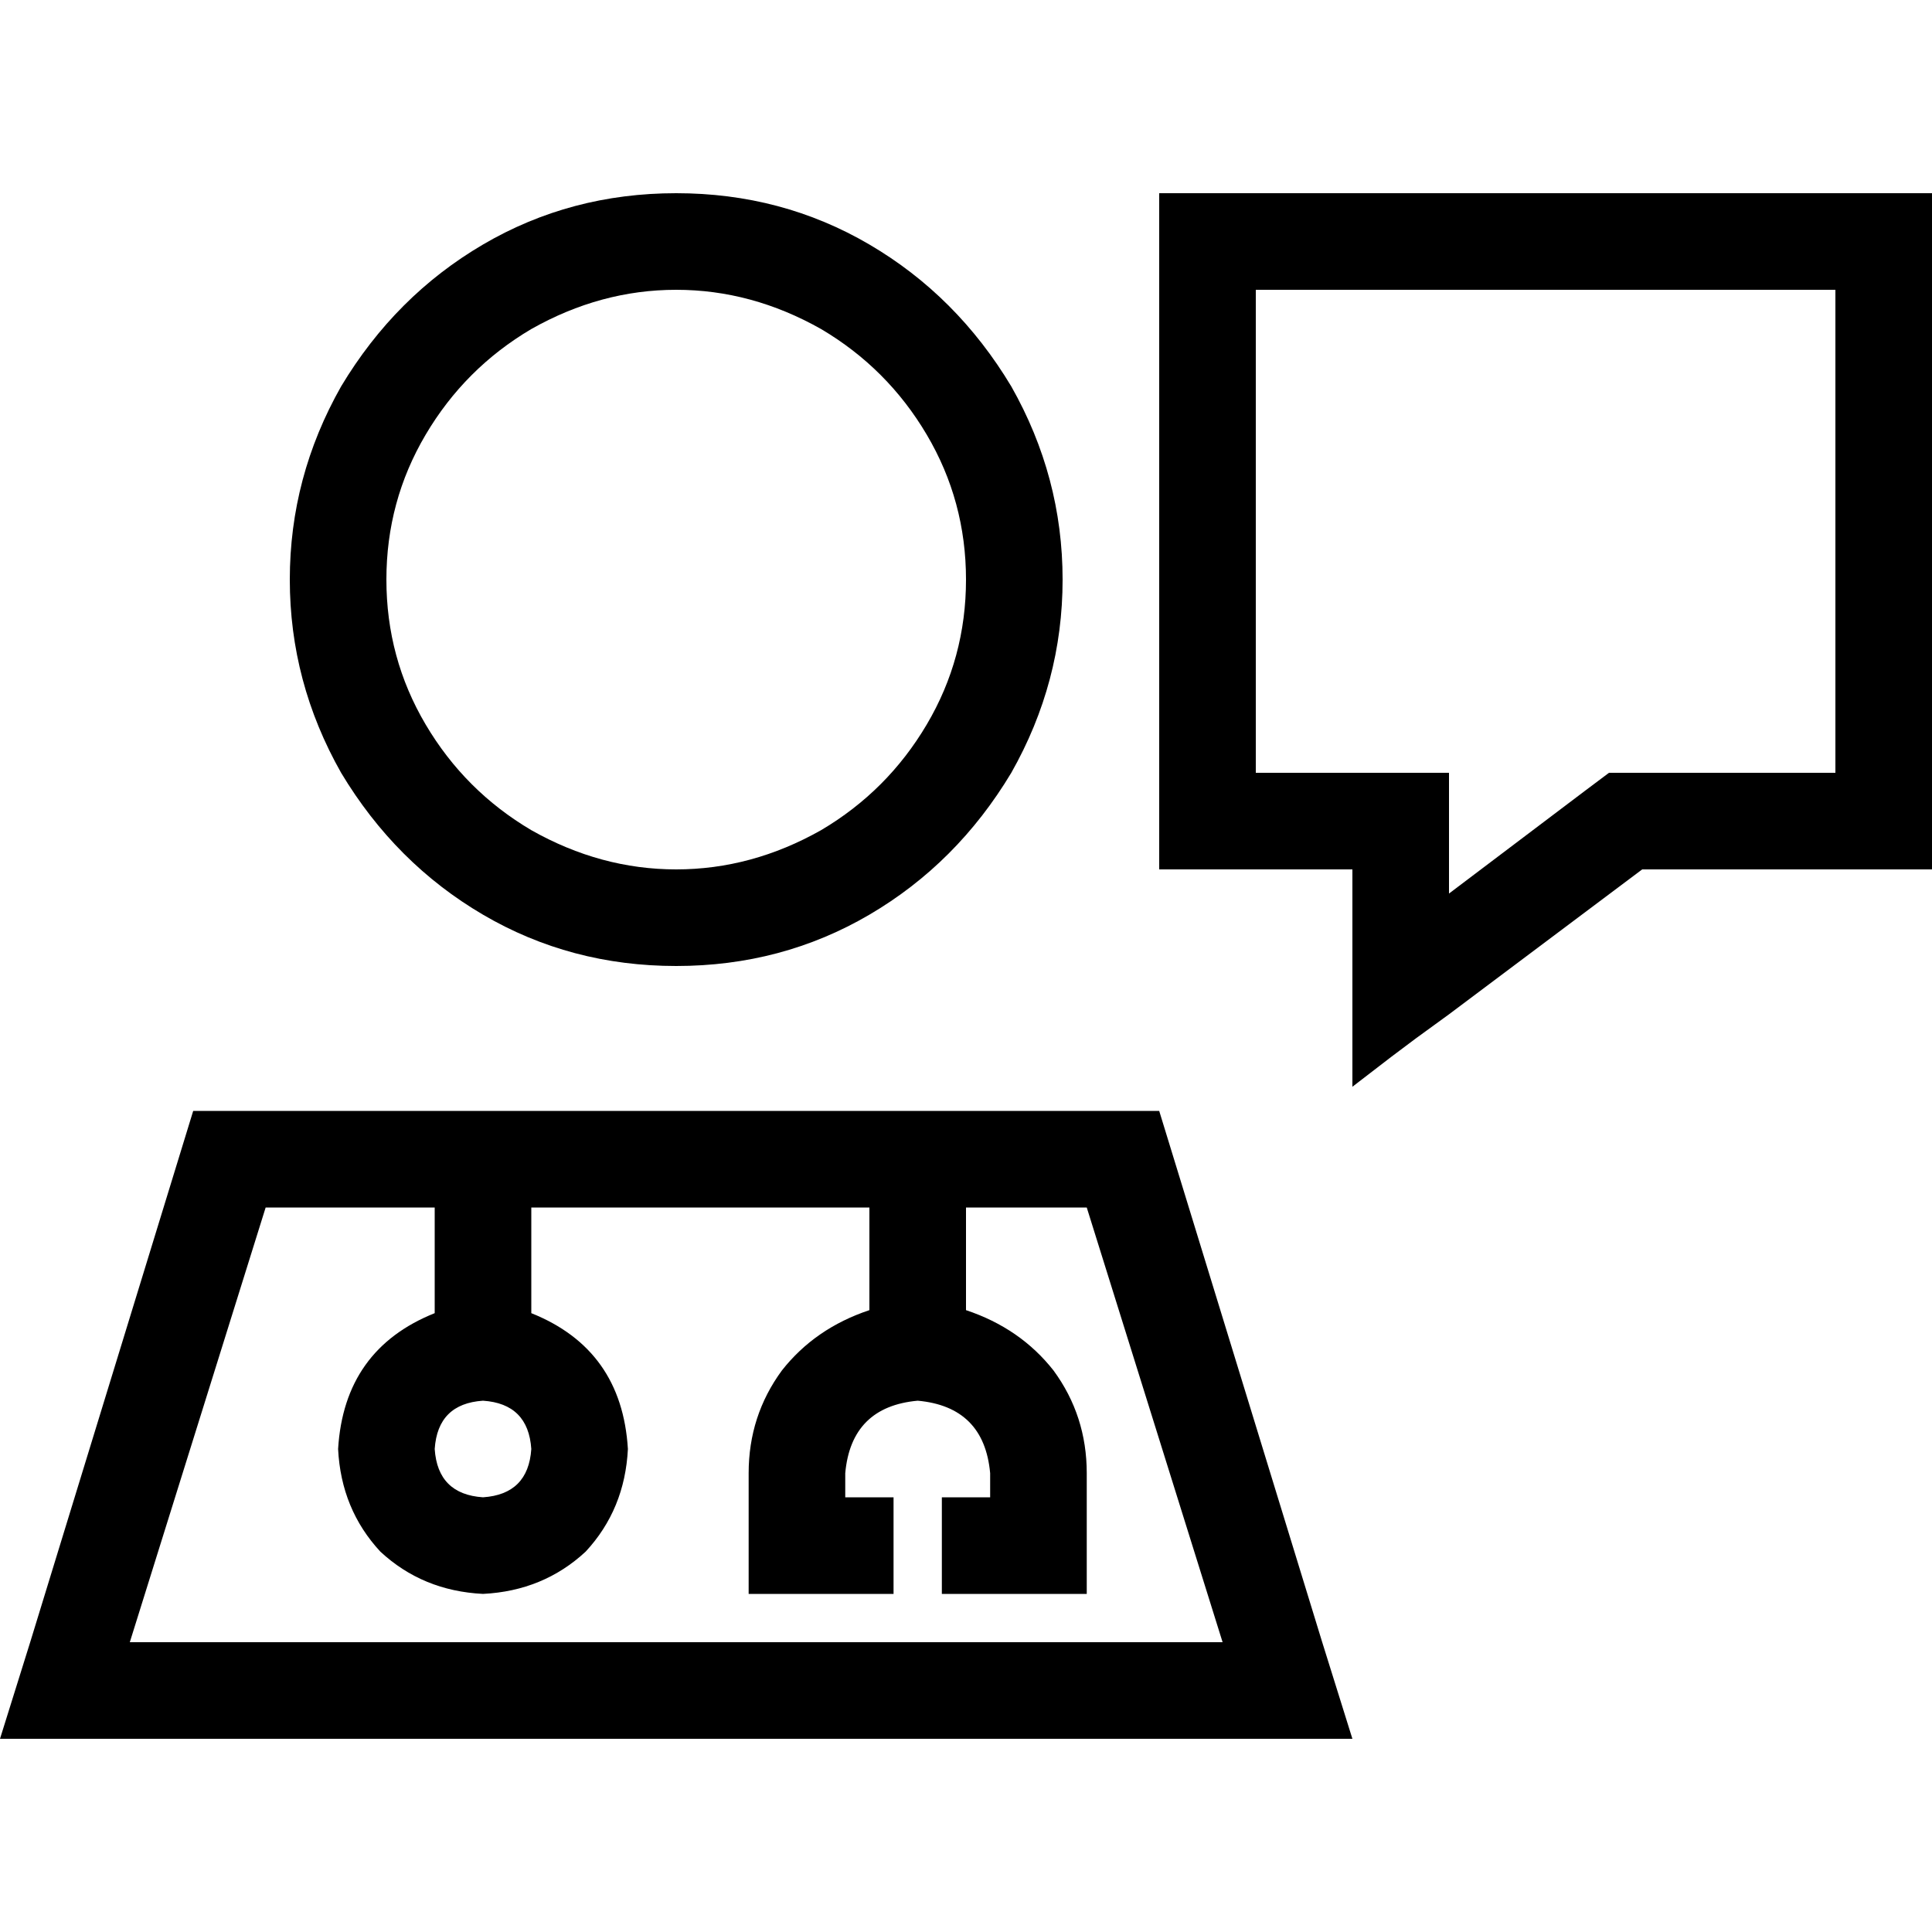 <svg xmlns="http://www.w3.org/2000/svg" viewBox="0 0 512 512">
  <path d="M 256 153.6 Q 256 174.4 245.6 192 L 245.6 192 Q 235.2 209.6 217.6 220 Q 199.2 230.4 179.2 230.4 Q 159.2 230.4 140.8 220 Q 123.2 209.6 112.8 192 Q 102.4 174.4 102.4 153.6 Q 102.4 132.8 112.8 115.2 Q 123.2 97.6 140.8 87.2 Q 159.2 76.8 179.2 76.8 Q 199.2 76.8 217.6 87.2 Q 235.2 97.6 245.6 115.2 Q 256 132.8 256 153.6 L 256 153.6 Z M 179.2 51.2 Q 151.2 51.2 128 64.8 L 128 64.8 Q 104.8 78.4 90.4 102.4 Q 76.8 126.4 76.8 153.6 Q 76.8 180.8 90.4 204.8 Q 104.8 228.8 128 242.4 Q 151.2 256 179.2 256 Q 207.2 256 230.4 242.4 Q 253.6 228.8 268 204.8 Q 281.6 180.8 281.6 153.6 Q 281.6 126.4 268 102.4 Q 253.6 78.4 230.4 64.8 Q 207.2 51.2 179.2 51.2 L 179.2 51.2 Z M 70.4 320 L 115.2 320 L 115.2 348 Q 91.2 357.6 89.6 384 Q 90.4 400 100.8 411.2 Q 112 421.6 128 422.4 Q 144 421.6 155.2 411.2 Q 165.6 400 166.4 384 Q 164.8 357.6 140.8 348 L 140.8 320 L 230.4 320 L 230.4 347.2 Q 216 352 207.2 363.2 Q 198.4 375.2 198.4 390.4 L 198.4 409.6 L 198.4 422.4 L 211.2 422.4 L 224 422.4 L 236.8 422.4 L 236.8 396.8 L 224 396.8 L 224 390.4 Q 225.6 372.8 243.2 371.2 Q 260.8 372.8 262.4 390.4 L 262.4 396.8 L 249.6 396.8 L 249.6 422.4 L 262.4 422.4 L 275.2 422.4 L 288 422.4 L 288 409.6 L 288 390.4 Q 288 375.2 279.2 363.2 Q 270.4 352 256 347.2 L 256 320 L 288 320 L 324 435.2 L 34.4 435.2 L 70.4 320 L 70.4 320 Z M 140.8 384 Q 140 396 128 396.8 Q 116 396 115.2 384 Q 116 372 128 371.2 Q 140 372 140.8 384 L 140.8 384 Z M 307.2 294.4 L 51.2 294.4 L 8 435.2 L 0 460.8 L 27.2 460.8 L 332 460.8 L 358.4 460.8 L 350.4 435.2 L 307.2 294.4 L 307.2 294.4 Z M 486.4 230.4 L 512 230.4 L 512 204.8 L 512 76.8 L 512 51.2 L 486.4 51.2 L 332.8 51.2 L 307.2 51.2 L 307.2 76.8 L 307.2 204.8 L 307.2 230.4 L 332.8 230.4 L 358.4 230.4 L 358.4 256 L 358.4 266.4 L 358.4 275.2 L 358.4 288 L 368.8 280 L 375.2 275.2 L 384 268.8 L 435.2 230.4 L 486.4 230.4 L 486.4 230.4 Z M 420 209.6 L 384 236.8 L 384 230.4 L 384 204.8 L 358.4 204.8 L 332.8 204.8 L 332.8 76.8 L 486.4 76.8 L 486.4 204.8 L 435.2 204.8 L 426.4 204.8 L 420 209.6 L 420 209.6 Z" />
</svg>